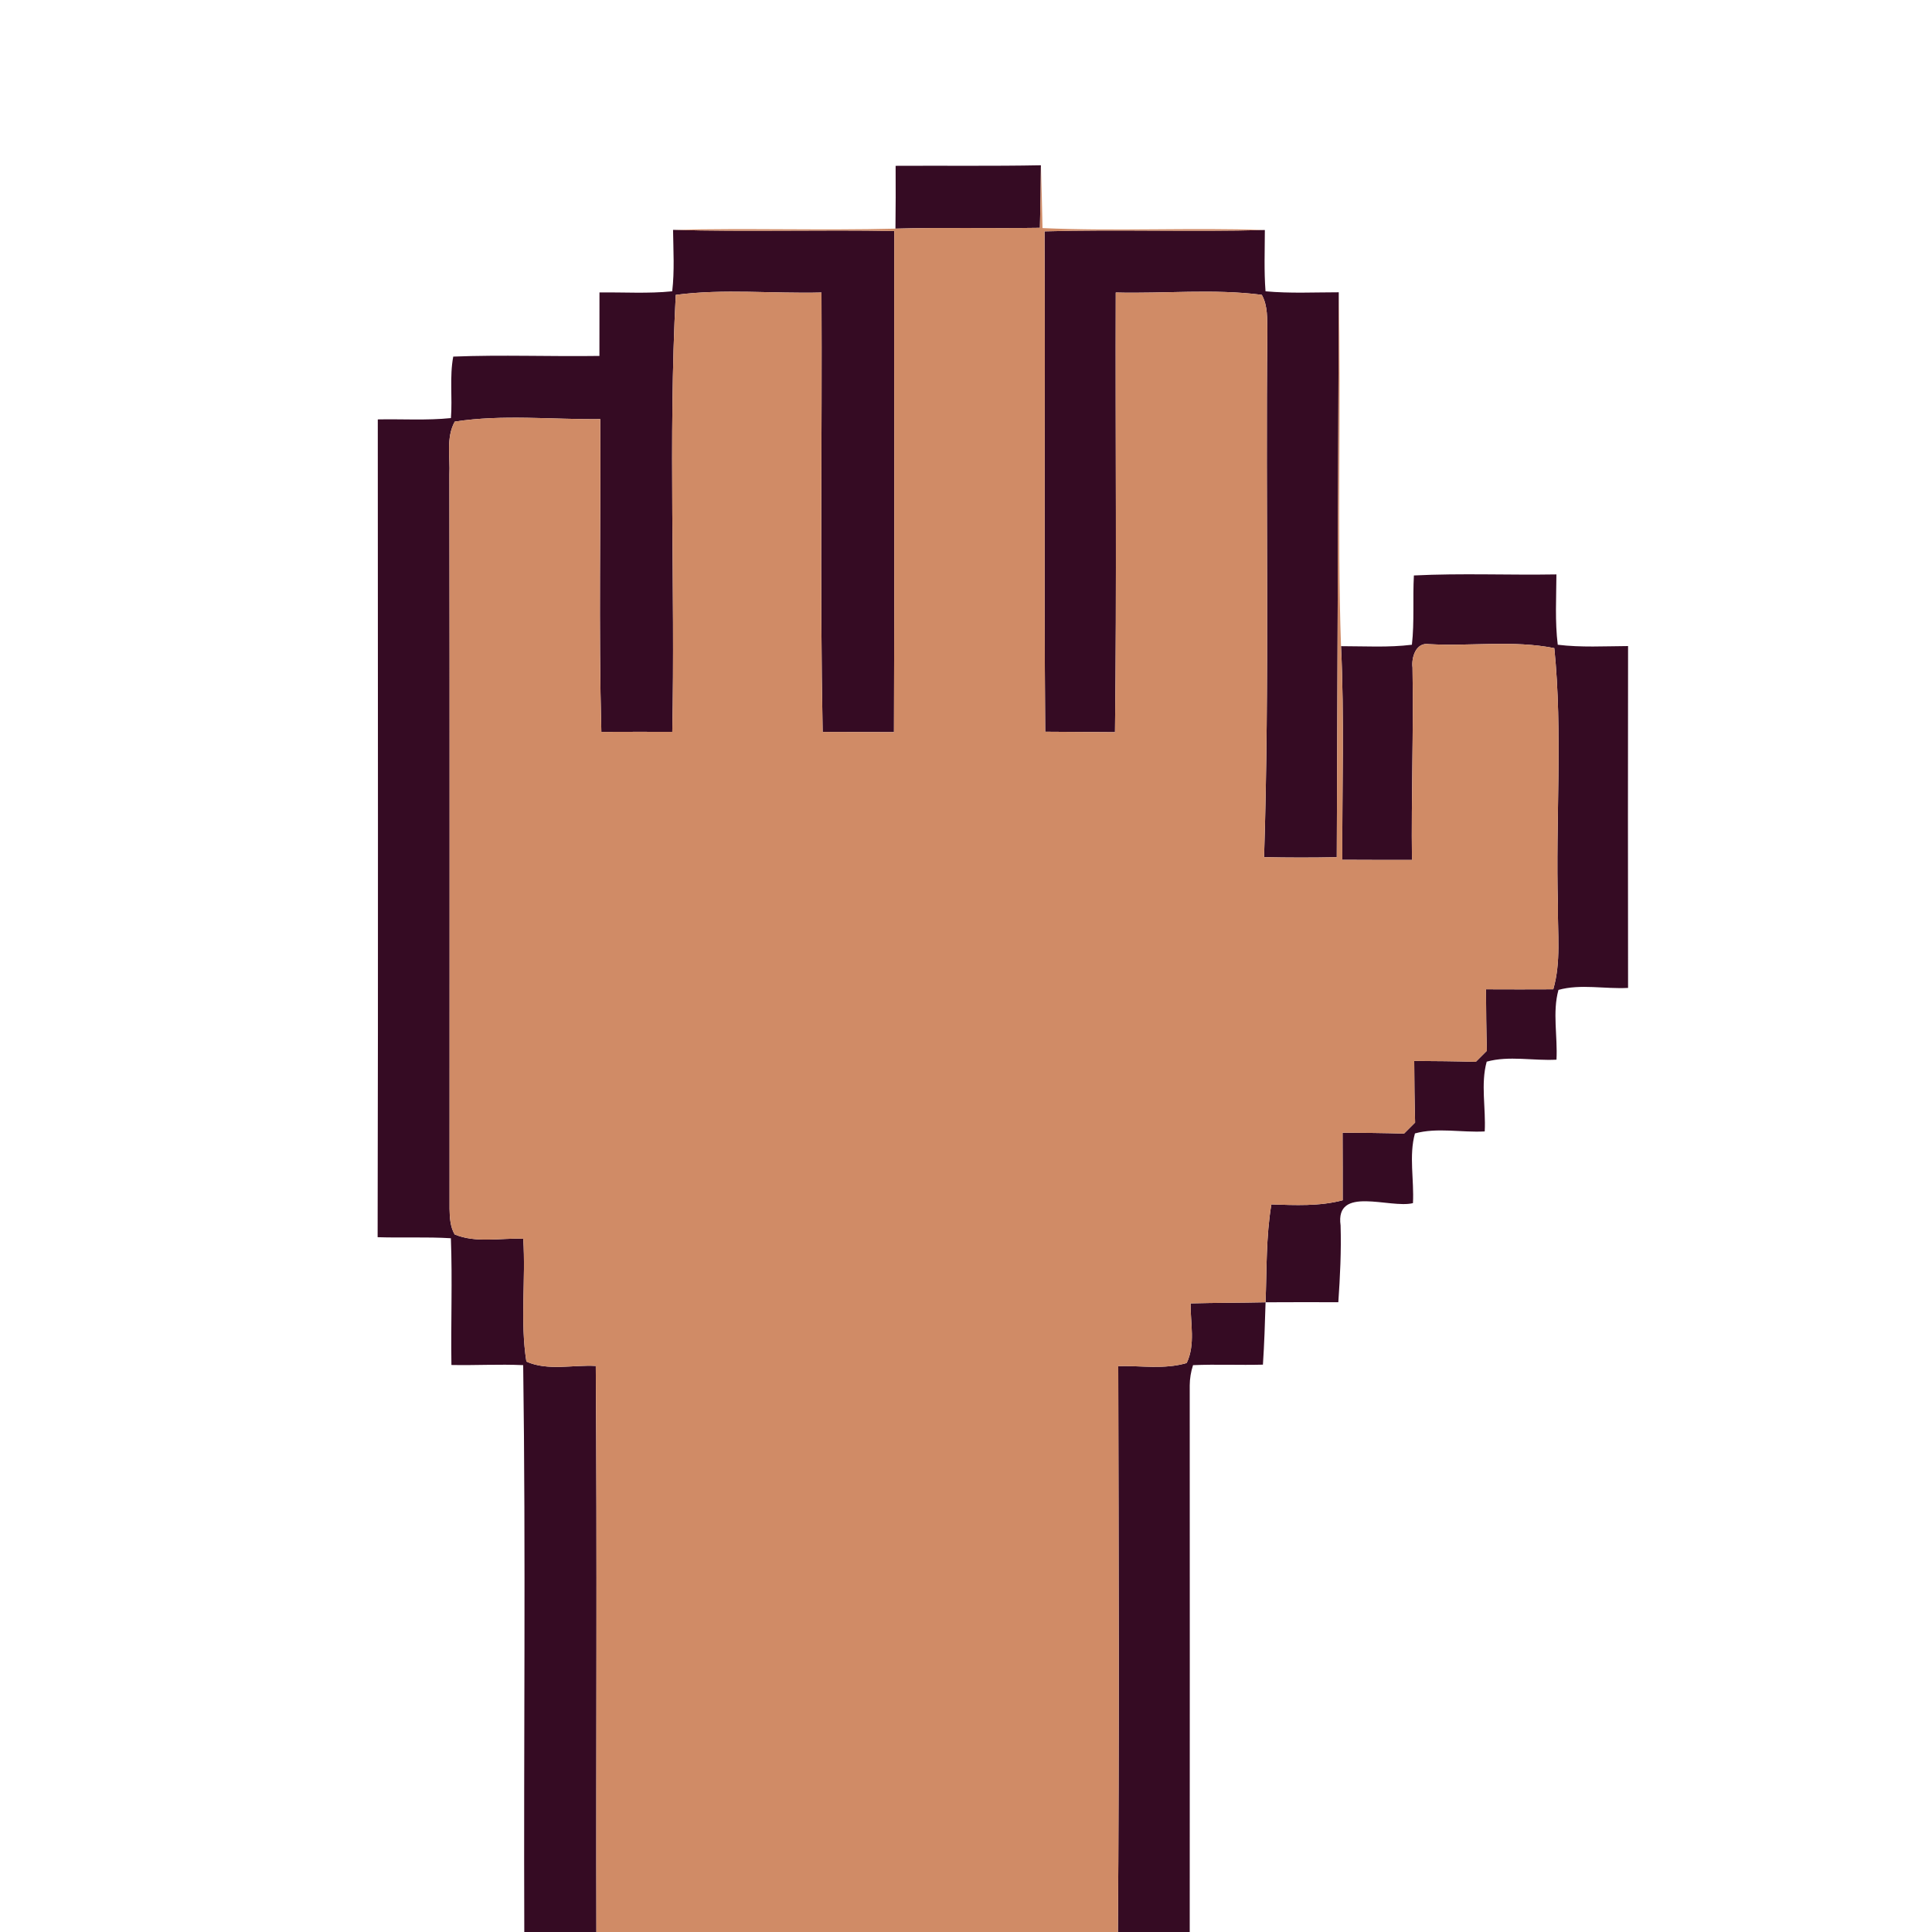 <?xml version="1.0" encoding="UTF-8" ?>
<!DOCTYPE svg PUBLIC "-//W3C//DTD SVG 1.1//EN" "http://www.w3.org/Graphics/SVG/1.1/DTD/svg11.dtd">
<svg width="350pt" height="350pt" viewBox="0 0 350 350" version="1.1" xmlns="http://www.w3.org/2000/svg">
<g id="#fffafaff">
</g>
<g id="#350b23ff">
<path fill="#350b23" opacity="1.00" d=" M 162.25 30.04 C 171.02 29.99 179.80 30.11 188.57 29.94 C 188.55 33.72 188.48 37.49 188.39 41.27 C 179.66 41.41 170.94 41.17 162.22 41.42 C 162.27 37.63 162.27 33.84 162.25 30.04 Z" />
<path fill="#350b23" opacity="1.00" d=" M 121.93 41.64 C 135.28 42.02 148.64 41.60 162.00 41.85 C 161.96 72.11 162.07 102.37 161.95 132.63 C 157.64 132.61 153.34 132.60 149.03 132.59 C 148.52 106.07 148.95 79.52 148.82 52.99 C 140.03 53.22 131.13 52.27 122.42 53.42 C 121.05 79.70 122.33 106.22 121.79 132.58 C 117.51 132.57 113.22 132.57 108.94 132.59 C 108.43 113.71 108.86 94.81 108.74 75.93 C 99.97 76.02 91.05 75.04 82.38 76.38 C 80.77 79.30 81.57 82.81 81.41 86.00 C 81.48 130.34 81.43 174.67 81.44 219.01 C 81.47 220.58 81.56 222.22 82.36 223.63 C 86.28 225.25 90.67 224.24 94.79 224.41 C 95.27 231.81 94.20 239.36 95.36 246.67 C 99.27 248.39 103.77 247.22 107.93 247.45 C 108.19 281.63 107.96 315.82 108.04 350.00 L 94.98 350.00 C 94.85 315.77 95.26 281.52 94.78 247.31 C 90.45 247.11 86.11 247.37 81.78 247.28 C 81.66 239.62 81.97 231.96 81.68 224.32 C 77.26 224.05 72.83 224.27 68.41 224.13 C 68.52 174.75 68.45 125.36 68.44 75.98 C 72.85 75.89 77.28 76.19 81.69 75.74 C 81.98 72.04 81.42 68.27 82.11 64.60 C 90.92 64.25 99.76 64.61 108.59 64.48 C 108.60 60.65 108.59 56.81 108.60 52.98 C 112.99 52.92 117.40 53.22 121.78 52.77 C 122.21 49.08 121.98 45.35 121.93 41.64 Z" />
<path fill="#350b23" opacity="1.00" d=" M 189.23 41.91 C 202.53 41.54 215.84 42.03 229.14 41.67 C 229.13 45.37 228.98 49.08 229.26 52.77 C 233.67 53.18 238.11 52.95 242.53 52.95 C 242.44 87.06 242.28 121.17 242.17 155.29 C 237.78 155.38 233.39 155.38 229.00 155.28 C 230.01 123.54 229.26 91.76 229.59 60.00 C 229.54 57.79 229.71 55.41 228.58 53.41 C 219.84 52.28 210.93 53.22 202.13 52.99 C 202.05 79.54 202.32 106.09 201.99 132.64 C 197.78 132.62 193.56 132.60 189.35 132.56 C 189.12 102.34 189.37 72.12 189.23 41.91 Z" />
<path fill="#350b23" opacity="1.00" d=" M 256.14 104.25 C 264.74 103.82 273.35 104.21 281.96 104.06 C 281.94 108.30 281.68 112.57 282.20 116.80 C 286.43 117.32 290.69 117.06 294.94 117.04 C 294.91 137.68 294.91 158.33 294.94 178.97 C 290.77 179.20 286.35 178.21 282.33 179.33 C 281.21 183.36 282.20 187.78 281.97 191.97 C 277.78 192.20 273.36 191.21 269.33 192.33 C 268.21 196.36 269.20 200.78 268.97 204.97 C 264.78 205.20 260.36 204.22 256.33 205.33 C 255.21 209.36 256.20 213.78 255.97 217.96 C 251.77 218.99 241.83 214.68 242.86 222.00 C 243.00 226.64 242.77 231.28 242.45 235.91 C 238.05 235.90 233.66 235.89 229.27 235.92 C 229.49 230.00 229.34 224.05 230.32 218.19 C 234.64 218.33 239.02 218.55 243.24 217.44 C 243.25 213.36 243.23 209.28 243.22 205.20 C 246.93 205.22 250.65 205.25 254.36 205.36 C 255.02 204.69 255.69 204.02 256.36 203.36 C 256.25 199.64 256.22 195.92 256.20 192.20 C 259.92 192.22 263.64 192.25 267.36 192.36 C 268.02 191.69 268.69 191.02 269.36 190.36 C 269.25 186.65 269.22 182.93 269.20 179.22 C 273.26 179.24 277.33 179.24 281.39 179.22 C 282.82 174.26 282.16 169.08 282.23 164.00 C 281.79 148.50 283.13 132.81 281.58 117.42 C 274.13 115.93 266.41 117.12 258.85 116.69 C 256.51 116.32 255.66 119.11 255.89 120.94 C 256.09 132.55 255.65 144.16 255.79 155.78 C 251.58 155.79 247.38 155.78 243.18 155.76 C 243.11 142.86 243.56 129.95 242.94 117.06 C 247.22 117.06 251.52 117.33 255.78 116.80 C 256.25 112.63 255.91 108.43 256.14 104.25 Z" />
<path fill="#350b23" opacity="1.00" d=" M 215.69 236.12 C 220.22 236.00 224.74 236.02 229.27 235.92 C 229.16 239.69 229.04 243.46 228.79 247.22 C 224.57 247.33 220.34 247.13 216.13 247.31 C 215.74 248.50 215.54 249.73 215.53 250.99 C 215.54 283.99 215.55 317.00 215.53 350.00 L 202.52 350.00 C 202.77 315.83 202.65 281.65 202.58 247.48 C 206.70 247.38 210.96 248.12 214.98 246.92 C 216.59 243.56 215.64 239.70 215.69 236.12 Z" />
</g>
<g id="#d08b66ff">
<path fill="#d08b66" opacity="1.00" d=" M 188.57 29.94 C 188.70 33.74 188.78 37.53 188.86 41.32 C 202.28 41.92 215.72 41.20 229.14 41.67 C 215.84 42.03 202.53 41.54 189.23 41.91 C 189.37 72.12 189.12 102.34 189.35 132.56 C 193.56 132.60 197.78 132.62 201.99 132.64 C 202.32 106.09 202.05 79.54 202.13 52.99 C 210.93 53.22 219.84 52.28 228.58 53.41 C 229.71 55.41 229.54 57.79 229.59 60.00 C 229.26 91.76 230.01 123.54 229.00 155.28 C 233.39 155.38 237.78 155.38 242.17 155.29 C 242.28 121.17 242.44 87.06 242.53 52.95 C 242.99 74.32 242.19 95.71 242.94 117.06 C 243.56 129.95 243.11 142.86 243.18 155.76 C 247.38 155.78 251.58 155.79 255.79 155.78 C 255.65 144.16 256.09 132.55 255.89 120.94 C 255.66 119.11 256.51 116.32 258.85 116.69 C 266.41 117.12 274.13 115.93 281.58 117.42 C 283.13 132.81 281.79 148.50 282.23 164.00 C 282.16 169.08 282.82 174.26 281.39 179.22 C 277.33 179.24 273.26 179.24 269.20 179.22 C 269.22 182.93 269.25 186.65 269.36 190.36 C 268.69 191.02 268.02 191.69 267.36 192.36 C 263.64 192.25 259.92 192.22 256.20 192.20 C 256.22 195.92 256.25 199.64 256.36 203.36 C 255.69 204.02 255.02 204.69 254.36 205.36 C 250.65 205.25 246.93 205.22 243.22 205.20 C 243.23 209.28 243.25 213.36 243.24 217.44 C 239.02 218.55 234.64 218.33 230.32 218.19 C 229.34 224.05 229.49 230.00 229.27 235.92 C 224.74 236.02 220.22 236.00 215.69 236.12 C 215.64 239.70 216.59 243.56 214.98 246.92 C 210.96 248.12 206.70 247.38 202.58 247.48 C 202.65 281.65 202.77 315.83 202.52 350.00 L 108.04 350.00 C 107.96 315.82 108.19 281.63 107.93 247.45 C 103.77 247.22 99.27 248.39 95.36 246.67 C 94.20 239.36 95.27 231.81 94.79 224.41 C 90.67 224.24 86.28 225.25 82.36 223.63 C 81.56 222.22 81.47 220.58 81.44 219.01 C 81.43 174.67 81.48 130.34 81.41 86.00 C 81.57 82.81 80.77 79.30 82.38 76.38 C 91.05 75.04 99.97 76.02 108.74 75.93 C 108.86 94.81 108.43 113.71 108.94 132.59 C 113.22 132.57 117.51 132.57 121.79 132.58 C 122.33 106.22 121.05 79.70 122.42 53.42 C 131.13 52.27 140.03 53.22 148.82 52.99 C 148.95 79.52 148.52 106.07 149.03 132.59 C 153.34 132.60 157.64 132.61 161.95 132.63 C 162.07 102.37 161.96 72.11 162.00 41.85 C 148.64 41.60 135.28 42.02 121.93 41.64 C 135.35 41.30 148.79 41.76 162.22 41.42 C 170.94 41.17 179.66 41.41 188.39 41.27 C 188.48 37.49 188.55 33.72 188.57 29.94 Z" />
</g>
</svg>
